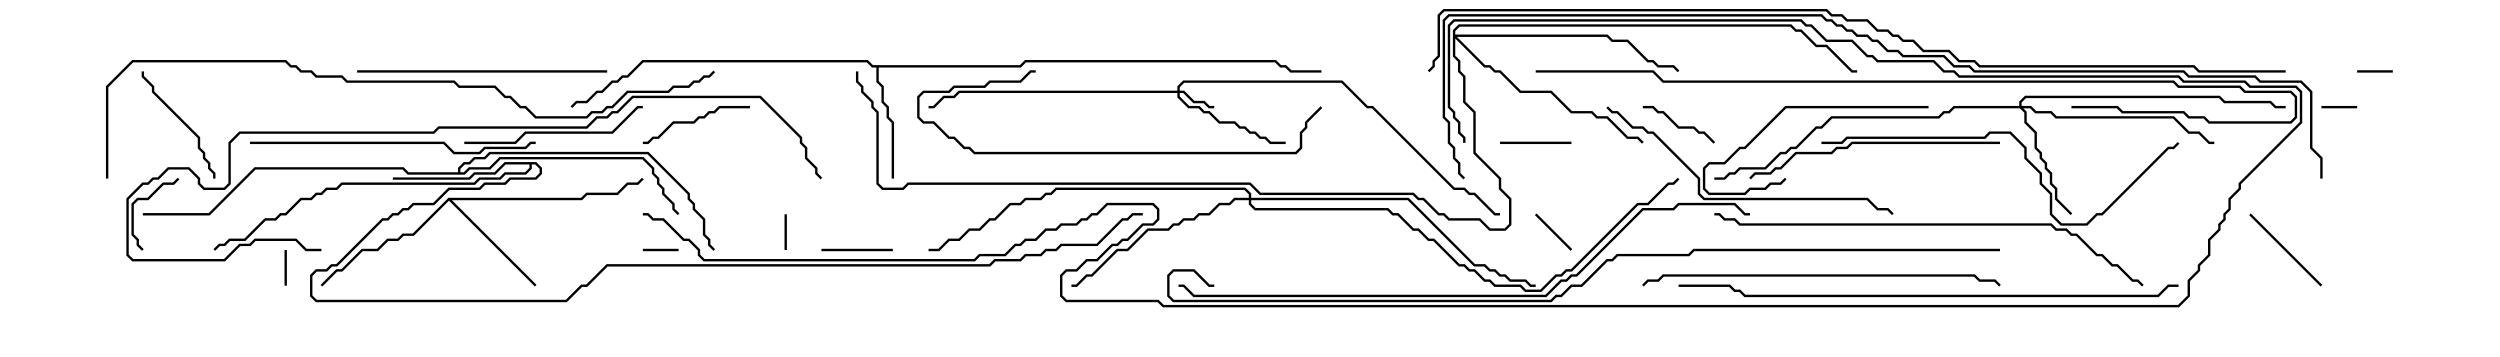<svg version="1.1" width="105" height="15" xmlns="http://www.w3.org/2000/svg"><path d="M42.836,2.736L43.051,2.521L53.592,2.521L53.806,2.736L54.021,2.736L54.235,2.95L55.5,2.95L55.5,3.05L54.194,3.05L53.979,2.836L53.765,2.836L53.551,2.621L43.092,2.621L42.878,2.836L36.907,2.836L36.907,3.408L37.121,3.622L37.121,4.265L37.336,4.479L37.336,4.908L37.55,5.122L37.55,7.5L37.45,7.5L37.45,5.164L37.236,4.949L37.236,4.521L37.021,4.306L37.021,3.664L36.807,3.449L36.807,2.836L36.622,2.836L36.408,2.621L27.021,2.621L26.378,3.264L26.164,3.264L25.949,3.479L25.735,3.479L25.306,3.907L25.092,3.907L24.664,4.336L24.235,4.336L24.035,4.535L23.965,4.465L24.194,4.236L24.622,4.236L25.051,3.807L25.265,3.807L25.694,3.379L25.908,3.379L26.122,3.164L26.336,3.164L26.979,2.521L36.449,2.521L36.664,2.736z" stroke="none"/><path d="M18.836,8.307L24.408,8.307L24.622,8.093L25.908,8.093L26.336,7.664L26.765,7.664L26.965,7.465L27.035,7.535L26.806,7.764L26.378,7.764L25.949,8.193L24.664,8.193L24.449,8.407L18.978,8.407L22.535,11.965L22.465,12.035L18.857,8.428L17.378,9.907L16.949,9.907L16.735,10.121L16.306,10.121L15.878,10.55L15.235,10.55L14.378,11.407L14.164,11.407L13.535,12.035L13.465,11.965L14.122,11.307L14.336,11.307L15.194,10.45L15.836,10.45L16.265,10.021L16.694,10.021L16.908,9.807L17.336,9.807z" stroke="none"/><path d="M22.521,6.807L22.764,7.051L22.764,7.306L22.521,7.55L21.449,7.55L21.235,7.764L20.378,7.764L20.164,7.979L18.878,7.979L18.235,8.621L17.378,8.621L17.164,8.836L16.949,8.836L16.735,9.05L16.521,9.05L16.306,9.264L16.092,9.264L14.164,11.193L13.949,11.193L13.735,11.407L13.306,11.407L13.121,11.592L13.121,12.408L13.306,12.593L23.765,12.593L24.408,11.95L24.622,11.95L25.479,11.093L41.551,11.093L41.765,10.879L42.836,10.879L43.051,10.664L43.694,10.664L43.908,10.45L44.336,10.45L44.551,10.236L46.051,10.236L47.122,9.164L47.336,9.164L47.551,8.95L48,8.95L48,9.05L47.592,9.05L47.378,9.264L47.164,9.264L46.092,10.336L44.592,10.336L44.378,10.55L43.949,10.55L43.735,10.764L43.092,10.764L42.878,10.979L41.806,10.979L41.592,11.193L25.521,11.193L24.664,12.05L24.449,12.05L23.806,12.693L13.265,12.693L13.021,12.449L13.021,11.551L13.265,11.307L13.694,11.307L13.908,11.093L14.122,11.093L16.051,9.164L16.265,9.164L16.479,8.95L16.694,8.95L16.908,8.736L17.122,8.736L17.336,8.521L18.194,8.521L18.836,7.879L20.122,7.879L20.336,7.664L21.194,7.664L21.408,7.45L22.479,7.45L22.664,7.265L22.664,7.092L22.479,6.907L22.336,6.907L22.336,7.092L22.092,7.336L21.235,7.336L21.021,7.55L20.164,7.55L19.949,7.764L14.378,7.764L14.164,7.979L13.735,7.979L13.521,8.193L13.306,8.193L13.092,8.407L12.664,8.407L12.021,9.05L11.806,9.05L11.592,9.264L11.164,9.264L10.306,10.121L9.664,10.121L9.449,10.336L9.235,10.336L9.035,10.535L8.965,10.465L9.194,10.236L9.408,10.236L9.622,10.021L10.265,10.021L11.122,9.164L11.551,9.164L11.765,8.95L11.979,8.95L12.622,8.307L13.051,8.307L13.265,8.093L13.479,8.093L13.694,7.879L14.122,7.879L14.336,7.664L19.908,7.664L20.122,7.45L20.979,7.45L21.194,7.236L22.051,7.236L22.236,7.051L22.236,6.907L21.235,6.907L20.806,7.336L19.949,7.336L19.735,7.55L16.5,7.55L16.5,7.45L19.694,7.45L19.908,7.236L20.765,7.236L21.194,6.807z" stroke="none"/><path d="M19.236,7.236L19.236,7.051L19.479,6.807L19.694,6.807L19.908,6.593L20.336,6.593L20.551,6.379L27.235,6.379L28.979,8.122L28.979,8.336L29.193,8.551L29.193,8.765L29.621,9.194L29.621,9.836L29.836,10.051L29.836,10.265L30.035,10.465L29.965,10.535L29.736,10.306L29.736,10.092L29.521,9.878L29.521,9.235L29.093,8.806L29.093,8.592L28.879,8.378L28.879,8.164L27.194,6.479L20.592,6.479L20.378,6.693L19.949,6.693L19.735,6.907L19.521,6.907L19.336,7.092L19.336,7.236L19.479,7.236L19.694,7.021L20.551,7.021L20.979,6.593L27.021,6.593L27.479,7.051L27.479,7.265L27.693,7.479L27.693,7.694L27.907,7.908L27.907,8.122L28.336,8.551L28.336,8.765L28.535,8.965L28.465,9.035L28.236,8.806L28.236,8.592L27.807,8.164L27.807,7.949L27.593,7.735L27.593,7.521L27.379,7.306L27.379,7.092L26.979,6.693L21.021,6.693L20.592,7.121L19.735,7.121L19.521,7.336L17.122,7.336L16.908,7.121L10.735,7.121L8.806,9.05L6,9.05L6,8.95L8.765,8.95L10.694,7.021L16.949,7.021L17.164,7.236z" stroke="none"/><path d="M49.45,3.807L49.45,3.622L49.694,3.379L56.378,3.379L57.449,4.45L57.664,4.45L61.092,7.879L61.521,7.879L61.735,8.093L61.949,8.093L62.806,8.95L63,8.95L63,9.05L62.765,9.05L61.908,8.193L61.694,8.193L61.479,7.979L61.051,7.979L57.622,4.55L57.408,4.55L56.336,3.479L49.735,3.479L49.55,3.664L49.55,3.807L49.735,3.807L50.164,4.236L50.592,4.236L50.806,4.45L51,4.45L51,4.55L50.765,4.55L50.551,4.336L50.122,4.336L49.694,3.907L49.55,3.907L49.55,4.051L49.949,4.45L50.378,4.45L50.592,4.664L50.806,4.664L51.235,5.093L51.878,5.093L52.092,5.307L52.306,5.307L52.521,5.521L52.735,5.521L52.949,5.736L53.164,5.736L53.378,5.95L54,5.95L54,6.05L53.336,6.05L53.122,5.836L52.908,5.836L52.694,5.621L52.479,5.621L52.265,5.407L52.051,5.407L51.836,5.193L51.194,5.193L50.765,4.764L50.551,4.764L50.336,4.55L49.908,4.55L49.45,4.092L49.45,3.907L40.306,3.907L40.092,4.121L39.664,4.121L39.235,4.55L39,4.55L39,4.45L39.194,4.45L39.622,4.021L40.051,4.021L40.265,3.807z" stroke="none"/><path d="M84.807,4.45L84.807,4.265L85.051,4.021L93.235,4.021L93.449,4.236L95.378,4.236L95.592,4.45L96,4.45L96,4.55L95.551,4.55L95.336,4.336L93.408,4.336L93.194,4.121L85.092,4.121L84.907,4.306L84.907,4.45L85.306,4.45L85.521,4.664L86.164,4.664L86.378,4.879L91.306,4.879L91.949,5.521L92.378,5.521L92.806,5.95L93,5.95L93,6.05L92.765,6.05L92.336,5.621L91.908,5.621L91.265,4.979L86.336,4.979L86.122,4.764L85.479,4.764L85.265,4.55L84.978,4.55L85.121,4.694L85.121,5.122L85.55,5.551L85.55,6.194L85.764,6.408L85.764,6.622L85.979,6.836L85.979,7.051L86.193,7.265L86.193,7.694L86.407,7.908L86.407,8.336L87.035,8.965L86.965,9.035L86.307,8.378L86.307,7.949L86.093,7.735L86.093,7.306L85.879,7.092L85.879,6.878L85.664,6.664L85.664,6.449L85.45,6.235L85.45,5.592L85.021,5.164L85.021,4.735L84.836,4.55L82.092,4.55L81.878,4.764L81.664,4.764L81.449,4.979L76.949,4.979L76.521,5.407L76.306,5.407L75.449,6.264L75.235,6.264L75.021,6.479L74.806,6.479L74.164,7.121L73.092,7.121L72.878,7.336L72.664,7.336L72.449,7.55L72,7.55L72,7.45L72.408,7.45L72.622,7.236L72.836,7.236L73.051,7.021L74.122,7.021L74.765,6.379L74.979,6.379L75.194,6.164L75.408,6.164L76.265,5.307L76.479,5.307L76.908,4.879L81.408,4.879L81.622,4.664L81.836,4.664L82.051,4.45z" stroke="none"/><path d="M52.45,8.307L52.45,8.164L52.265,7.979L44.378,7.979L44.164,8.193L43.949,8.193L43.735,8.407L43.092,8.407L42.878,8.621L42.449,8.621L41.806,9.264L41.592,9.264L41.164,9.693L40.735,9.693L40.306,10.121L39.878,10.121L39.449,10.55L39,10.55L39,10.45L39.408,10.45L39.836,10.021L40.265,10.021L40.694,9.593L41.122,9.593L41.551,9.164L41.765,9.164L42.408,8.521L42.836,8.521L43.051,8.307L43.694,8.307L43.908,8.093L44.122,8.093L44.336,7.879L52.306,7.879L52.55,8.122L52.55,8.307L59.164,8.307L61.949,11.093L62.378,11.093L62.592,11.307L62.806,11.307L63.021,11.521L63.235,11.521L63.449,11.736L64.092,11.736L64.306,11.95L64.5,11.95L64.5,12.05L64.265,12.05L64.051,11.836L63.408,11.836L63.194,11.621L62.979,11.621L62.765,11.407L62.551,11.407L62.336,11.193L61.908,11.193L59.122,8.407L52.55,8.407L52.55,8.551L52.735,8.736L58.306,8.736L58.521,8.95L58.735,8.95L59.378,9.593L59.592,9.593L60.021,10.021L60.235,10.021L61.306,11.093L61.521,11.093L61.735,11.307L61.949,11.307L62.378,11.736L62.592,11.736L62.806,11.95L63.878,11.95L64.092,12.164L64.694,12.164L65.336,11.521L65.551,11.521L65.765,11.307L65.979,11.307L68.765,8.521L69.194,8.521L70.051,7.664L70.265,7.664L70.465,7.465L70.535,7.535L70.306,7.764L70.092,7.764L69.235,8.621L68.806,8.621L66.021,11.407L65.806,11.407L65.592,11.621L65.378,11.621L64.735,12.264L64.051,12.264L63.836,12.05L62.765,12.05L62.551,11.836L62.336,11.836L61.908,11.407L61.694,11.407L61.479,11.193L61.265,11.193L60.194,10.121L59.979,10.121L59.551,9.693L59.336,9.693L58.694,9.05L58.479,9.05L58.265,8.836L52.694,8.836L52.45,8.592L52.45,8.407L51.878,8.407L51.664,8.621L51.235,8.621L50.806,9.05L50.378,9.05L50.164,9.264L49.735,9.264L49.521,9.479L49.306,9.479L49.092,9.693L48.235,9.693L47.378,10.55L46.949,10.55L45.878,11.621L45.664,11.621L45.235,12.05L45,12.05L45,11.95L45.194,11.95L45.622,11.521L45.836,11.521L46.908,10.45L47.336,10.45L48.194,9.593L49.051,9.593L49.265,9.379L49.479,9.379L49.694,9.164L50.122,9.164L50.336,8.95L50.765,8.95L51.194,8.521L51.622,8.521L51.836,8.307z" stroke="none"/><path d="M61.021,1.265L61.265,1.021L75.235,1.021L75.449,1.236L75.664,1.236L76.306,1.879L76.735,1.879L77.806,2.95L78,2.95L78,3.05L77.765,3.05L76.694,1.979L76.265,1.979L75.622,1.336L75.408,1.336L75.194,1.121L61.306,1.121L61.121,1.306L61.121,1.45L67.521,1.45L67.735,1.664L68.378,1.664L69.235,2.521L69.449,2.521L69.664,2.736L70.306,2.736L70.535,2.965L70.465,3.035L70.265,2.836L69.622,2.836L69.408,2.621L69.194,2.621L68.336,1.764L67.694,1.764L67.479,1.55L61.192,1.55L62.378,2.736L62.592,2.736L62.806,2.95L63.021,2.95L63.878,3.807L65.164,3.807L66.021,4.664L66.878,4.664L67.092,4.879L67.521,4.879L68.378,5.736L68.806,5.736L69.035,5.965L68.965,6.035L68.765,5.836L68.336,5.836L67.479,4.979L67.051,4.979L66.836,4.764L65.979,4.764L65.122,3.907L63.836,3.907L62.979,3.05L62.765,3.05L62.551,2.836L62.336,2.836L61.121,1.621L61.121,2.336L61.336,2.551L61.336,2.979L61.55,3.194L61.55,4.265L61.979,4.694L61.979,6.408L63.05,7.479L63.05,7.908L63.479,8.336L63.479,9.449L63.235,9.693L62.551,9.693L62.122,9.264L60.836,9.264L60.622,9.05L60.408,9.05L59.765,8.407L59.551,8.407L59.336,8.193L52.908,8.193L52.479,7.764L38.164,7.764L37.949,7.979L37.051,7.979L36.807,7.735L36.807,4.735L36.593,4.521L36.593,4.306L36.164,3.878L36.164,3.664L35.95,3.449L35.95,3L36.05,3L36.05,3.408L36.264,3.622L36.264,3.836L36.693,4.265L36.693,4.479L36.907,4.694L36.907,7.694L37.092,7.879L37.908,7.879L38.122,7.664L52.521,7.664L52.949,8.093L59.378,8.093L59.592,8.307L59.806,8.307L60.449,8.95L60.664,8.95L60.878,9.164L62.164,9.164L62.592,9.593L63.194,9.593L63.379,9.408L63.379,8.378L62.95,7.949L62.95,7.521L61.879,6.449L61.879,4.735L61.45,4.306L61.45,3.235L61.236,3.021L61.236,2.592L61.021,2.378z" stroke="none"/><path d="M99,4.45L99,4.55L97.5,4.55L97.5,4.45z" stroke="none"/><path d="M11.95,10.5L12.05,10.5L12.05,12L11.95,12z" stroke="none"/><path d="M33.05,10.5L32.95,10.5L32.95,9L33.05,9z" stroke="none"/><path d="M27,10.55L27,10.45L28.5,10.45L28.5,10.55z" stroke="none"/><path d="M100.5,2.95L100.5,3.05L99,3.05L99,2.95z" stroke="none"/><path d="M64.465,9.035L64.535,8.965L66.035,10.465L65.965,10.535z" stroke="none"/><path d="M66,5.95L66,6.05L63,6.05L63,5.95z" stroke="none"/><path d="M37.5,10.45L37.5,10.55L34.5,10.55L34.5,10.45z" stroke="none"/><path d="M69,4.55L69,4.45L69.449,4.45L69.664,4.664L69.878,4.664L70.521,5.307L71.164,5.307L71.378,5.521L71.592,5.521L72.035,5.965L71.965,6.035L71.551,5.621L71.336,5.621L71.122,5.407L70.479,5.407L69.836,4.764L69.622,4.764L69.408,4.55z" stroke="none"/><path d="M6.035,10.465L5.965,10.535L5.736,10.306L5.736,10.092L5.521,9.878L5.521,8.551L5.765,8.307L6.194,8.307L6.836,7.664L7.265,7.664L7.465,7.465L7.535,7.535L7.306,7.764L6.878,7.764L6.235,8.407L5.806,8.407L5.621,8.592L5.621,9.836L5.836,10.051L5.836,10.265z" stroke="none"/><path d="M97.535,11.965L97.465,12.035L94.465,9.035L94.535,8.965z" stroke="none"/><path d="M27,6.05L27,5.95L27.194,5.95L27.408,5.736L27.622,5.736L28.265,5.093L29.122,5.093L29.336,4.879L29.551,4.879L29.765,4.664L29.979,4.664L30.194,4.45L31.5,4.45L31.5,4.55L30.235,4.55L30.021,4.764L29.806,4.764L29.592,4.979L29.378,4.979L29.164,5.193L28.306,5.193L27.664,5.836L27.449,5.836L27.235,6.05z" stroke="none"/><path d="M9.05,7.5L8.95,7.5L8.95,7.306L8.736,7.092L8.736,6.878L8.521,6.664L8.521,6.449L8.307,6.235L8.307,5.806L6.379,3.878L6.379,3.664L5.95,3.235L5.95,3L6.05,3L6.05,3.194L6.479,3.622L6.479,3.836L8.407,5.765L8.407,6.194L8.621,6.408L8.621,6.622L8.836,6.836L8.836,7.051L9.05,7.265z" stroke="none"/><path d="M81,4.45L81,4.55L75.021,4.55L73.306,6.264L73.092,6.264L72.449,6.907L71.806,6.907L71.621,7.092L71.621,7.908L71.806,8.093L73.265,8.093L73.479,7.879L74.122,7.879L74.336,7.664L74.765,7.664L74.965,7.465L75.035,7.535L74.806,7.764L74.378,7.764L74.164,7.979L73.521,7.979L73.306,8.193L71.765,8.193L71.521,7.949L71.521,7.051L71.765,6.807L72.408,6.807L73.051,6.164L73.265,6.164L74.979,4.45z" stroke="none"/><path d="M19.5,6.05L19.5,5.95L21.622,5.95L22.051,5.521L25.694,5.521L26.765,4.45L27,4.45L27,4.55L26.806,4.55L25.735,5.621L22.092,5.621L21.664,6.05z" stroke="none"/><path d="M25.5,2.95L25.5,3.05L15,3.05L15,2.95z" stroke="none"/><path d="M84,5.95L84,6.05L77.806,6.05L77.592,6.264L77.164,6.264L76.949,6.479L75.449,6.479L74.806,7.121L74.592,7.121L74.378,7.336L73.735,7.336L73.535,7.535L73.465,7.465L73.694,7.236L74.336,7.236L74.551,7.021L74.765,7.021L75.408,6.379L76.908,6.379L77.122,6.164L77.551,6.164L77.765,5.95z" stroke="none"/><path d="M10.5,6.05L10.5,5.95L18.664,5.95L19.092,6.379L20.122,6.379L20.336,6.164L22.051,6.164L22.265,5.95L22.5,5.95L22.5,6.05L22.306,6.05L22.092,6.264L20.378,6.264L20.164,6.479L19.051,6.479L18.622,6.05z" stroke="none"/><path d="M55.465,4.465L55.535,4.535L54.907,5.164L54.907,5.378L54.693,5.592L54.693,6.235L54.449,6.479L40.908,6.479L40.694,6.264L40.479,6.264L40.051,5.836L39.836,5.836L39.194,5.193L38.765,5.193L38.521,4.949L38.521,4.051L38.765,3.807L39.836,3.807L40.051,3.593L41.336,3.593L41.551,3.379L42.836,3.379L43.265,2.95L43.5,2.95L43.5,3.05L43.306,3.05L42.878,3.479L41.592,3.479L41.378,3.693L40.092,3.693L39.878,3.907L38.806,3.907L38.621,4.092L38.621,4.908L38.806,5.093L39.235,5.093L39.878,5.736L40.092,5.736L40.521,6.164L40.735,6.164L40.949,6.379L54.408,6.379L54.593,6.194L54.593,5.551L54.807,5.336L54.807,5.122z" stroke="none"/><path d="M67.465,4.535L67.535,4.465L67.735,4.664L67.949,4.664L68.592,5.307L69.021,5.307L69.235,5.521L69.449,5.521L71.407,7.479L71.407,8.122L71.592,8.307L78.449,8.307L78.878,8.736L79.306,8.736L79.535,8.965L79.465,9.035L79.265,8.836L78.836,8.836L78.408,8.407L71.551,8.407L71.307,8.164L71.307,7.521L69.408,5.621L69.194,5.621L68.979,5.407L68.551,5.407L67.908,4.764L67.694,4.764z" stroke="none"/><path d="M76.5,6.05L76.5,5.95L77.336,5.95L77.551,5.736L83.336,5.736L83.551,5.521L84.449,5.521L85.121,6.194L85.121,6.622L85.764,7.265L85.764,7.694L86.193,8.122L86.193,8.979L86.592,9.379L87.622,9.379L88.051,8.95L88.265,8.95L91.051,6.164L91.265,6.164L91.465,5.965L91.535,6.035L91.306,6.264L91.092,6.264L88.306,9.05L88.092,9.05L87.664,9.479L86.551,9.479L86.093,9.021L86.093,8.164L85.664,7.735L85.664,7.306L85.021,6.664L85.021,6.235L84.408,5.621L83.592,5.621L83.378,5.836L77.592,5.836L77.378,6.05z" stroke="none"/><path d="M69.035,12.035L68.965,11.965L69.194,11.736L69.622,11.736L69.836,11.521L82.949,11.521L83.164,11.736L83.806,11.736L84.035,11.965L83.965,12.035L83.765,11.836L83.122,11.836L82.908,11.621L69.878,11.621L69.664,11.836L69.235,11.836z" stroke="none"/><path d="M72,9.05L72,8.95L72.235,8.95L72.449,9.164L72.878,9.164L73.092,9.379L86.164,9.379L86.378,9.593L86.806,9.593L87.021,9.807L87.235,9.807L88.092,10.664L88.306,10.664L88.735,11.093L88.949,11.093L89.592,11.736L89.806,11.736L90.035,11.965L89.965,12.035L89.765,11.836L89.551,11.836L88.908,11.193L88.694,11.193L88.265,10.764L88.051,10.764L87.194,9.907L86.979,9.907L86.765,9.693L86.336,9.693L86.122,9.479L73.051,9.479L72.836,9.264L72.408,9.264L72.194,9.05z" stroke="none"/><path d="M91.5,11.95L91.5,12.05L91.092,12.05L90.664,12.479L73.265,12.479L73.051,12.264L72.836,12.264L72.622,12.05L70.5,12.05L70.5,11.95L72.664,11.95L72.878,12.164L73.092,12.164L73.306,12.379L90.622,12.379L91.051,11.95z" stroke="none"/><path d="M13.5,10.45L13.5,10.55L12.836,10.55L12.408,10.121L10.735,10.121L10.521,10.336L10.092,10.336L9.449,10.979L5.551,10.979L5.307,10.735L5.307,8.336L5.979,7.664L6.194,7.664L6.408,7.45L6.622,7.45L7.051,7.021L7.949,7.021L8.407,7.479L8.407,7.694L8.592,7.879L9.408,7.879L9.593,7.694L9.593,5.979L10.051,5.521L18.194,5.521L18.408,5.307L24.622,5.307L25.051,4.879L25.479,4.879L25.694,4.664L25.908,4.664L26.551,4.021L31.949,4.021L33.693,5.765L33.693,5.979L33.907,6.194L33.907,6.622L34.336,7.051L34.336,7.265L34.535,7.465L34.465,7.535L34.236,7.306L34.236,7.092L33.807,6.664L33.807,6.235L33.593,6.021L33.593,5.806L31.908,4.121L26.592,4.121L25.949,4.764L25.735,4.764L25.521,4.979L25.092,4.979L24.664,5.407L18.449,5.407L18.235,5.621L10.092,5.621L9.693,6.021L9.693,7.735L9.449,7.979L8.551,7.979L8.307,7.735L8.307,7.521L7.908,7.121L7.092,7.121L6.664,7.55L6.449,7.55L6.235,7.764L6.021,7.764L5.407,8.378L5.407,10.694L5.592,10.879L9.408,10.879L10.051,10.236L10.479,10.236L10.694,10.021L12.449,10.021L12.878,10.45z" stroke="none"/><path d="M64.5,3.05L64.5,2.95L69.449,2.95L69.878,3.379L91.306,3.379L91.521,3.593L94.092,3.593L94.306,3.807L96.235,3.807L96.479,4.051L96.479,4.949L96.235,5.193L92.765,5.193L92.551,4.979L91.908,4.979L91.694,4.764L89.122,4.764L88.908,4.55L87,4.55L87,4.45L88.949,4.45L89.164,4.664L91.735,4.664L91.949,4.879L92.592,4.879L92.806,5.093L96.194,5.093L96.379,4.908L96.379,4.092L96.194,3.907L94.265,3.907L94.051,3.693L91.479,3.693L91.265,3.479L69.836,3.479L69.408,3.05z" stroke="none"/><path d="M49.5,12.05L49.5,11.95L49.735,11.95L50.164,12.379L64.908,12.379L65.551,11.736L65.765,11.736L65.979,11.521L66.194,11.521L68.979,8.736L70.265,8.736L70.479,8.521L72.878,8.521L73.306,8.95L73.5,8.95L73.5,9.05L73.265,9.05L72.836,8.621L70.521,8.621L70.306,8.836L69.021,8.836L66.235,11.621L66.021,11.621L65.806,11.836L65.592,11.836L64.949,12.479L50.122,12.479L49.694,12.05z" stroke="none"/><path d="M4.55,7.5L4.45,7.5L4.45,3.622L5.551,2.521L12.021,2.521L12.235,2.736L12.449,2.736L12.664,2.95L13.092,2.95L13.306,3.164L14.378,3.164L14.592,3.379L19.092,3.379L19.306,3.593L20.806,3.593L21.235,4.021L21.449,4.021L21.878,4.45L22.092,4.45L22.521,4.879L24.622,4.879L24.836,4.664L25.265,4.664L25.479,4.45L25.694,4.45L26.336,3.807L28.051,3.807L28.265,3.593L28.908,3.593L29.122,3.379L29.336,3.379L29.551,3.164L29.765,3.164L29.965,2.965L30.035,3.035L29.806,3.264L29.592,3.264L29.378,3.479L29.164,3.479L28.949,3.693L28.306,3.693L28.092,3.907L26.378,3.907L25.735,4.55L25.521,4.55L25.306,4.764L24.878,4.764L24.664,4.979L22.479,4.979L22.051,4.55L21.836,4.55L21.408,4.121L21.194,4.121L20.765,3.693L19.265,3.693L19.051,3.479L14.551,3.479L14.336,3.264L13.265,3.264L13.051,3.05L12.622,3.05L12.408,2.836L12.194,2.836L11.979,2.621L5.592,2.621L4.55,3.664z" stroke="none"/><path d="M84,10.45L84,10.55L71.164,10.55L70.949,10.764L67.949,10.764L67.735,10.979L67.521,10.979L66.449,12.05L66.021,12.05L65.592,12.479L65.378,12.479L65.164,12.693L49.265,12.693L49.021,12.449L49.021,11.551L49.265,11.307L50.164,11.307L50.806,11.95L51,11.95L51,12.05L50.765,12.05L50.122,11.407L49.306,11.407L49.121,11.592L49.121,12.408L49.306,12.593L65.122,12.593L65.336,12.379L65.551,12.379L65.979,11.95L66.408,11.95L67.479,10.879L67.694,10.879L67.908,10.664L70.908,10.664L71.122,10.45z" stroke="none"/><path d="M27,9.05L27,8.95L27.235,8.95L27.449,9.164L27.878,9.164L28.735,10.021L28.949,10.021L29.407,10.479L29.407,10.694L29.592,10.879L40.908,10.879L41.122,10.664L42.194,10.664L42.622,10.236L42.836,10.236L43.051,10.021L43.479,10.021L43.908,9.593L44.336,9.593L44.551,9.379L45.194,9.379L45.408,9.164L45.622,9.164L45.836,8.95L46.051,8.95L46.479,8.521L48.449,8.521L48.693,8.765L48.693,9.235L48.449,9.479L48.021,9.479L47.378,10.121L47.164,10.121L46.949,10.336L46.735,10.336L46.092,10.979L45.664,10.979L45.235,11.407L44.806,11.407L44.621,11.592L44.621,12.408L44.806,12.593L48.664,12.593L48.878,12.807L91.479,12.807L91.879,12.408L91.879,11.765L92.307,11.336L92.307,11.122L92.736,10.694L92.736,10.051L93.164,9.622L93.164,9.408L93.379,9.194L93.379,8.979L93.593,8.765L93.593,8.336L94.021,7.908L94.021,7.694L96.593,5.122L96.593,3.878L96.408,3.693L94.479,3.693L94.265,3.479L91.694,3.479L91.479,3.264L82.265,3.264L82.051,3.05L81.622,3.05L81.194,2.621L78.836,2.621L78.622,2.407L78.408,2.407L77.765,1.764L76.694,1.764L76.051,1.121L75.836,1.121L75.622,0.907L61.092,0.907L60.907,1.092L60.907,4.479L61.121,4.694L61.121,4.908L61.336,5.122L61.336,5.551L61.55,5.765L61.55,6L61.45,6L61.45,5.806L61.236,5.592L61.236,5.164L61.021,4.949L61.021,4.735L60.807,4.521L60.807,1.051L61.051,0.807L75.664,0.807L75.878,1.021L76.092,1.021L76.735,1.664L77.806,1.664L78.449,2.307L78.664,2.307L78.878,2.521L81.235,2.521L81.664,2.95L82.092,2.95L82.306,3.164L91.521,3.164L91.735,3.379L94.306,3.379L94.521,3.593L96.449,3.593L96.693,3.836L96.693,5.164L94.121,7.735L94.121,7.949L93.693,8.378L93.693,8.806L93.479,9.021L93.479,9.235L93.264,9.449L93.264,9.664L92.836,10.092L92.836,10.735L92.407,11.164L92.407,11.378L91.979,11.806L91.979,12.449L91.521,12.907L48.836,12.907L48.622,12.693L44.765,12.693L44.521,12.449L44.521,11.551L44.765,11.307L45.194,11.307L45.622,10.879L46.051,10.879L46.694,10.236L46.908,10.236L47.122,10.021L47.336,10.021L47.979,9.379L48.408,9.379L48.593,9.194L48.593,8.806L48.408,8.621L46.521,8.621L46.092,9.05L45.878,9.05L45.664,9.264L45.449,9.264L45.235,9.479L44.592,9.479L44.378,9.693L43.949,9.693L43.521,10.121L43.092,10.121L42.878,10.336L42.664,10.336L42.235,10.764L41.164,10.764L40.949,10.979L29.551,10.979L29.307,10.735L29.307,10.521L28.908,10.121L28.694,10.121L27.836,9.264L27.408,9.264L27.194,9.05z" stroke="none"/><path d="M97.55,7.5L97.45,7.5L97.45,6.664L97.021,6.235L97.021,3.878L96.622,3.479L94.908,3.479L94.694,3.264L91.908,3.264L91.694,3.05L82.908,3.05L82.694,2.836L82.051,2.836L81.622,2.407L79.908,2.407L79.694,2.193L79.265,2.193L78.836,1.764L78.622,1.764L78.408,1.55L77.979,1.55L77.765,1.336L77.551,1.336L77.336,1.121L77.122,1.121L76.908,0.907L76.694,0.907L76.479,0.693L60.878,0.693L60.693,0.878L60.693,4.908L60.907,5.122L60.907,5.979L61.121,6.194L61.121,6.622L61.336,6.836L61.336,7.265L61.535,7.465L61.465,7.535L61.236,7.306L61.236,6.878L61.021,6.664L61.021,6.235L60.807,6.021L60.807,5.164L60.593,4.949L60.593,0.836L60.836,0.593L76.521,0.593L76.735,0.807L76.949,0.807L77.164,1.021L77.378,1.021L77.592,1.236L77.806,1.236L78.021,1.45L78.449,1.45L78.664,1.664L78.878,1.664L79.306,2.093L79.735,2.093L79.949,2.307L81.664,2.307L82.092,2.736L82.735,2.736L82.949,2.95L91.735,2.95L91.949,3.164L94.735,3.164L94.949,3.379L96.664,3.379L97.121,3.836L97.121,6.194L97.55,6.622z" stroke="none"/><path d="M96,2.95L96,3.05L92.336,3.05L92.122,2.836L83.122,2.836L82.908,2.621L82.265,2.621L81.836,2.193L80.765,2.193L80.336,1.764L79.908,1.764L79.694,1.55L79.479,1.55L79.265,1.336L78.836,1.336L78.408,0.907L77.551,0.907L77.336,0.693L76.908,0.693L76.694,0.479L60.664,0.479L60.479,0.664L60.479,2.378L60.264,2.592L60.264,2.806L60.035,3.035L59.965,2.965L60.164,2.765L60.164,2.551L60.379,2.336L60.379,0.622L60.622,0.379L76.735,0.379L76.949,0.593L77.378,0.593L77.592,0.807L78.449,0.807L78.878,1.236L79.306,1.236L79.521,1.45L79.735,1.45L79.949,1.664L80.378,1.664L80.806,2.093L81.878,2.093L82.306,2.521L82.949,2.521L83.164,2.736L92.164,2.736L92.378,2.95z" stroke="none"/></svg>